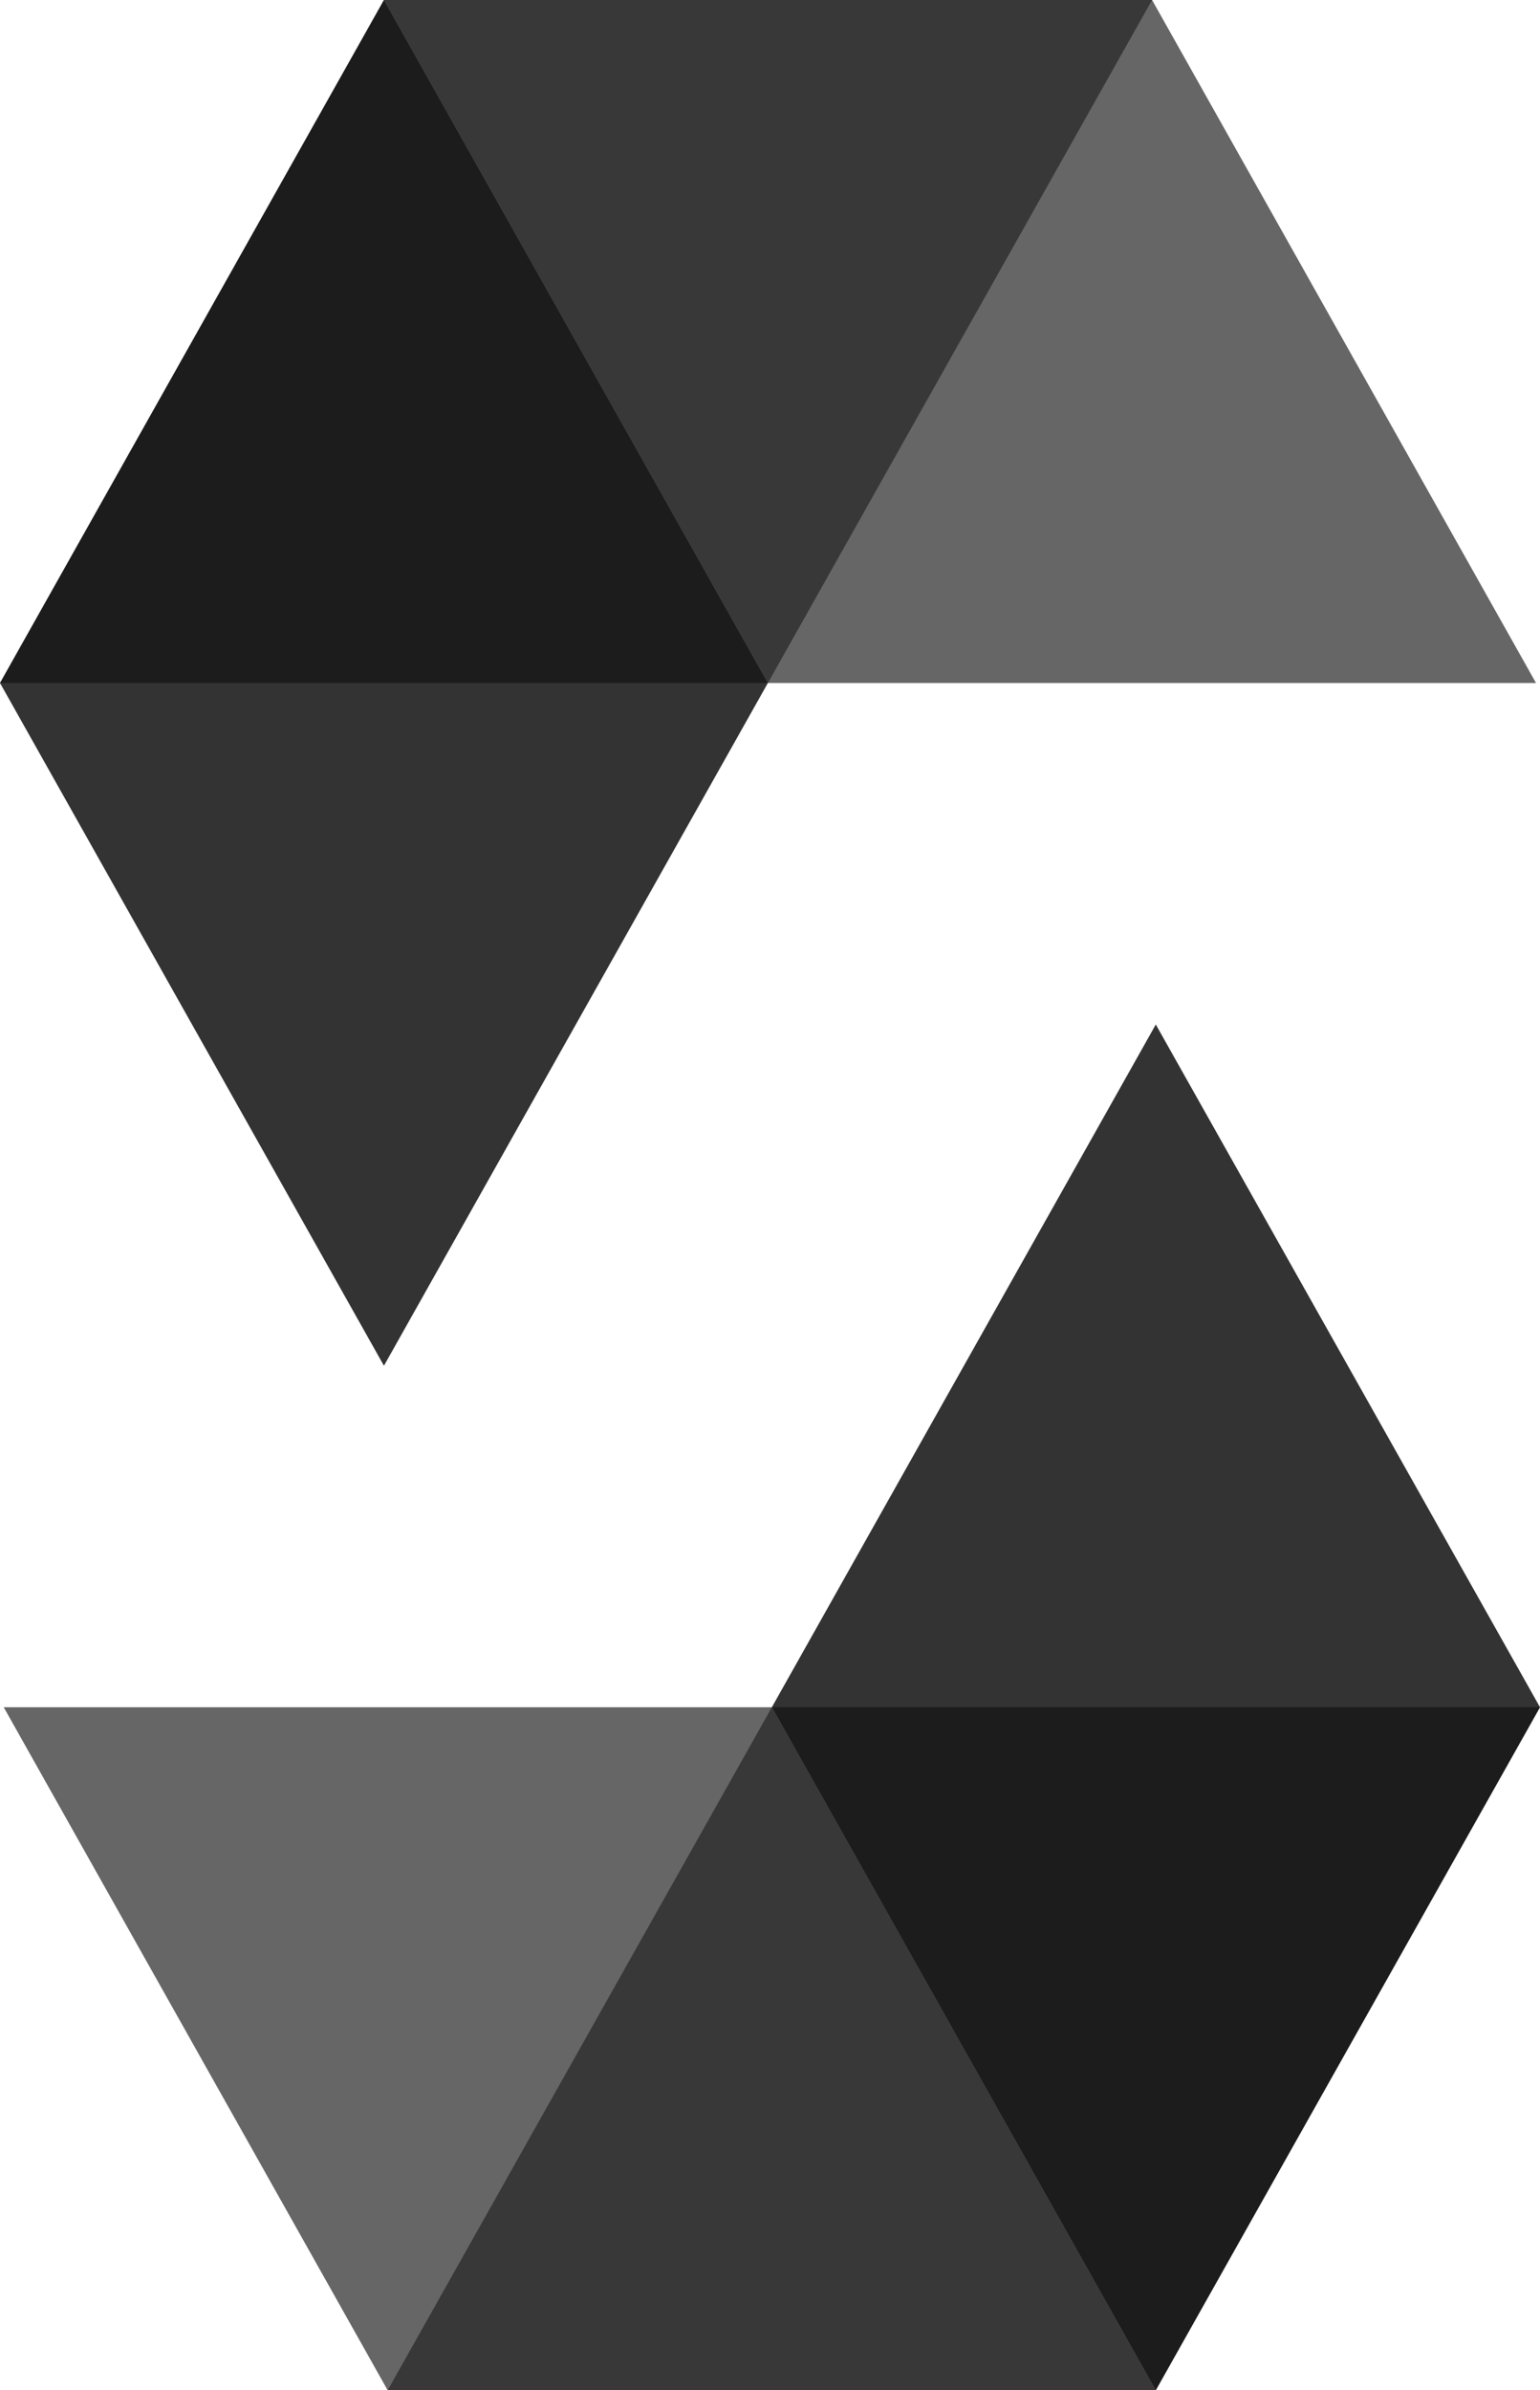 <svg xmlns="http://www.w3.org/2000/svg" xmlns:xlink="http://www.w3.org/1999/xlink" version="1.1" preserveAspectRatio="xMidYMid" viewBox="0 0 256 397.25">
    <title>Solidity</title>
    <g fill="#000000">
				<polyline opacity="0.45" points="191.513 -1.38880392e-14 127.646 113.512 -2.77760784e-14 113.512 63.823 -4.73316543e-30 191.513 -4.73316543e-30"/>
				<polygon opacity="0.6" points="127.646 113.512 255.337 113.512 191.513 -1.38880392e-14 63.823 -1.38880392e-14"/>
				<polygon opacity="0.8" points="63.823 226.981 127.646 113.512 63.823 -1.38880392e-14 0 113.512"/>
				<polyline opacity="0.45" points="64.442 397.25 128.309 283.737 256 283.737 192.132 397.25 64.442 397.25"/>
				<polygon opacity="0.6" points="128.309 283.737 0.618 283.737 64.441 397.25 192.132 397.25"/>
				<polygon opacity="0.8" points="192.132 170.269 128.309 283.737 192.132 397.25 256 283.737"/>
		</g>
</svg>